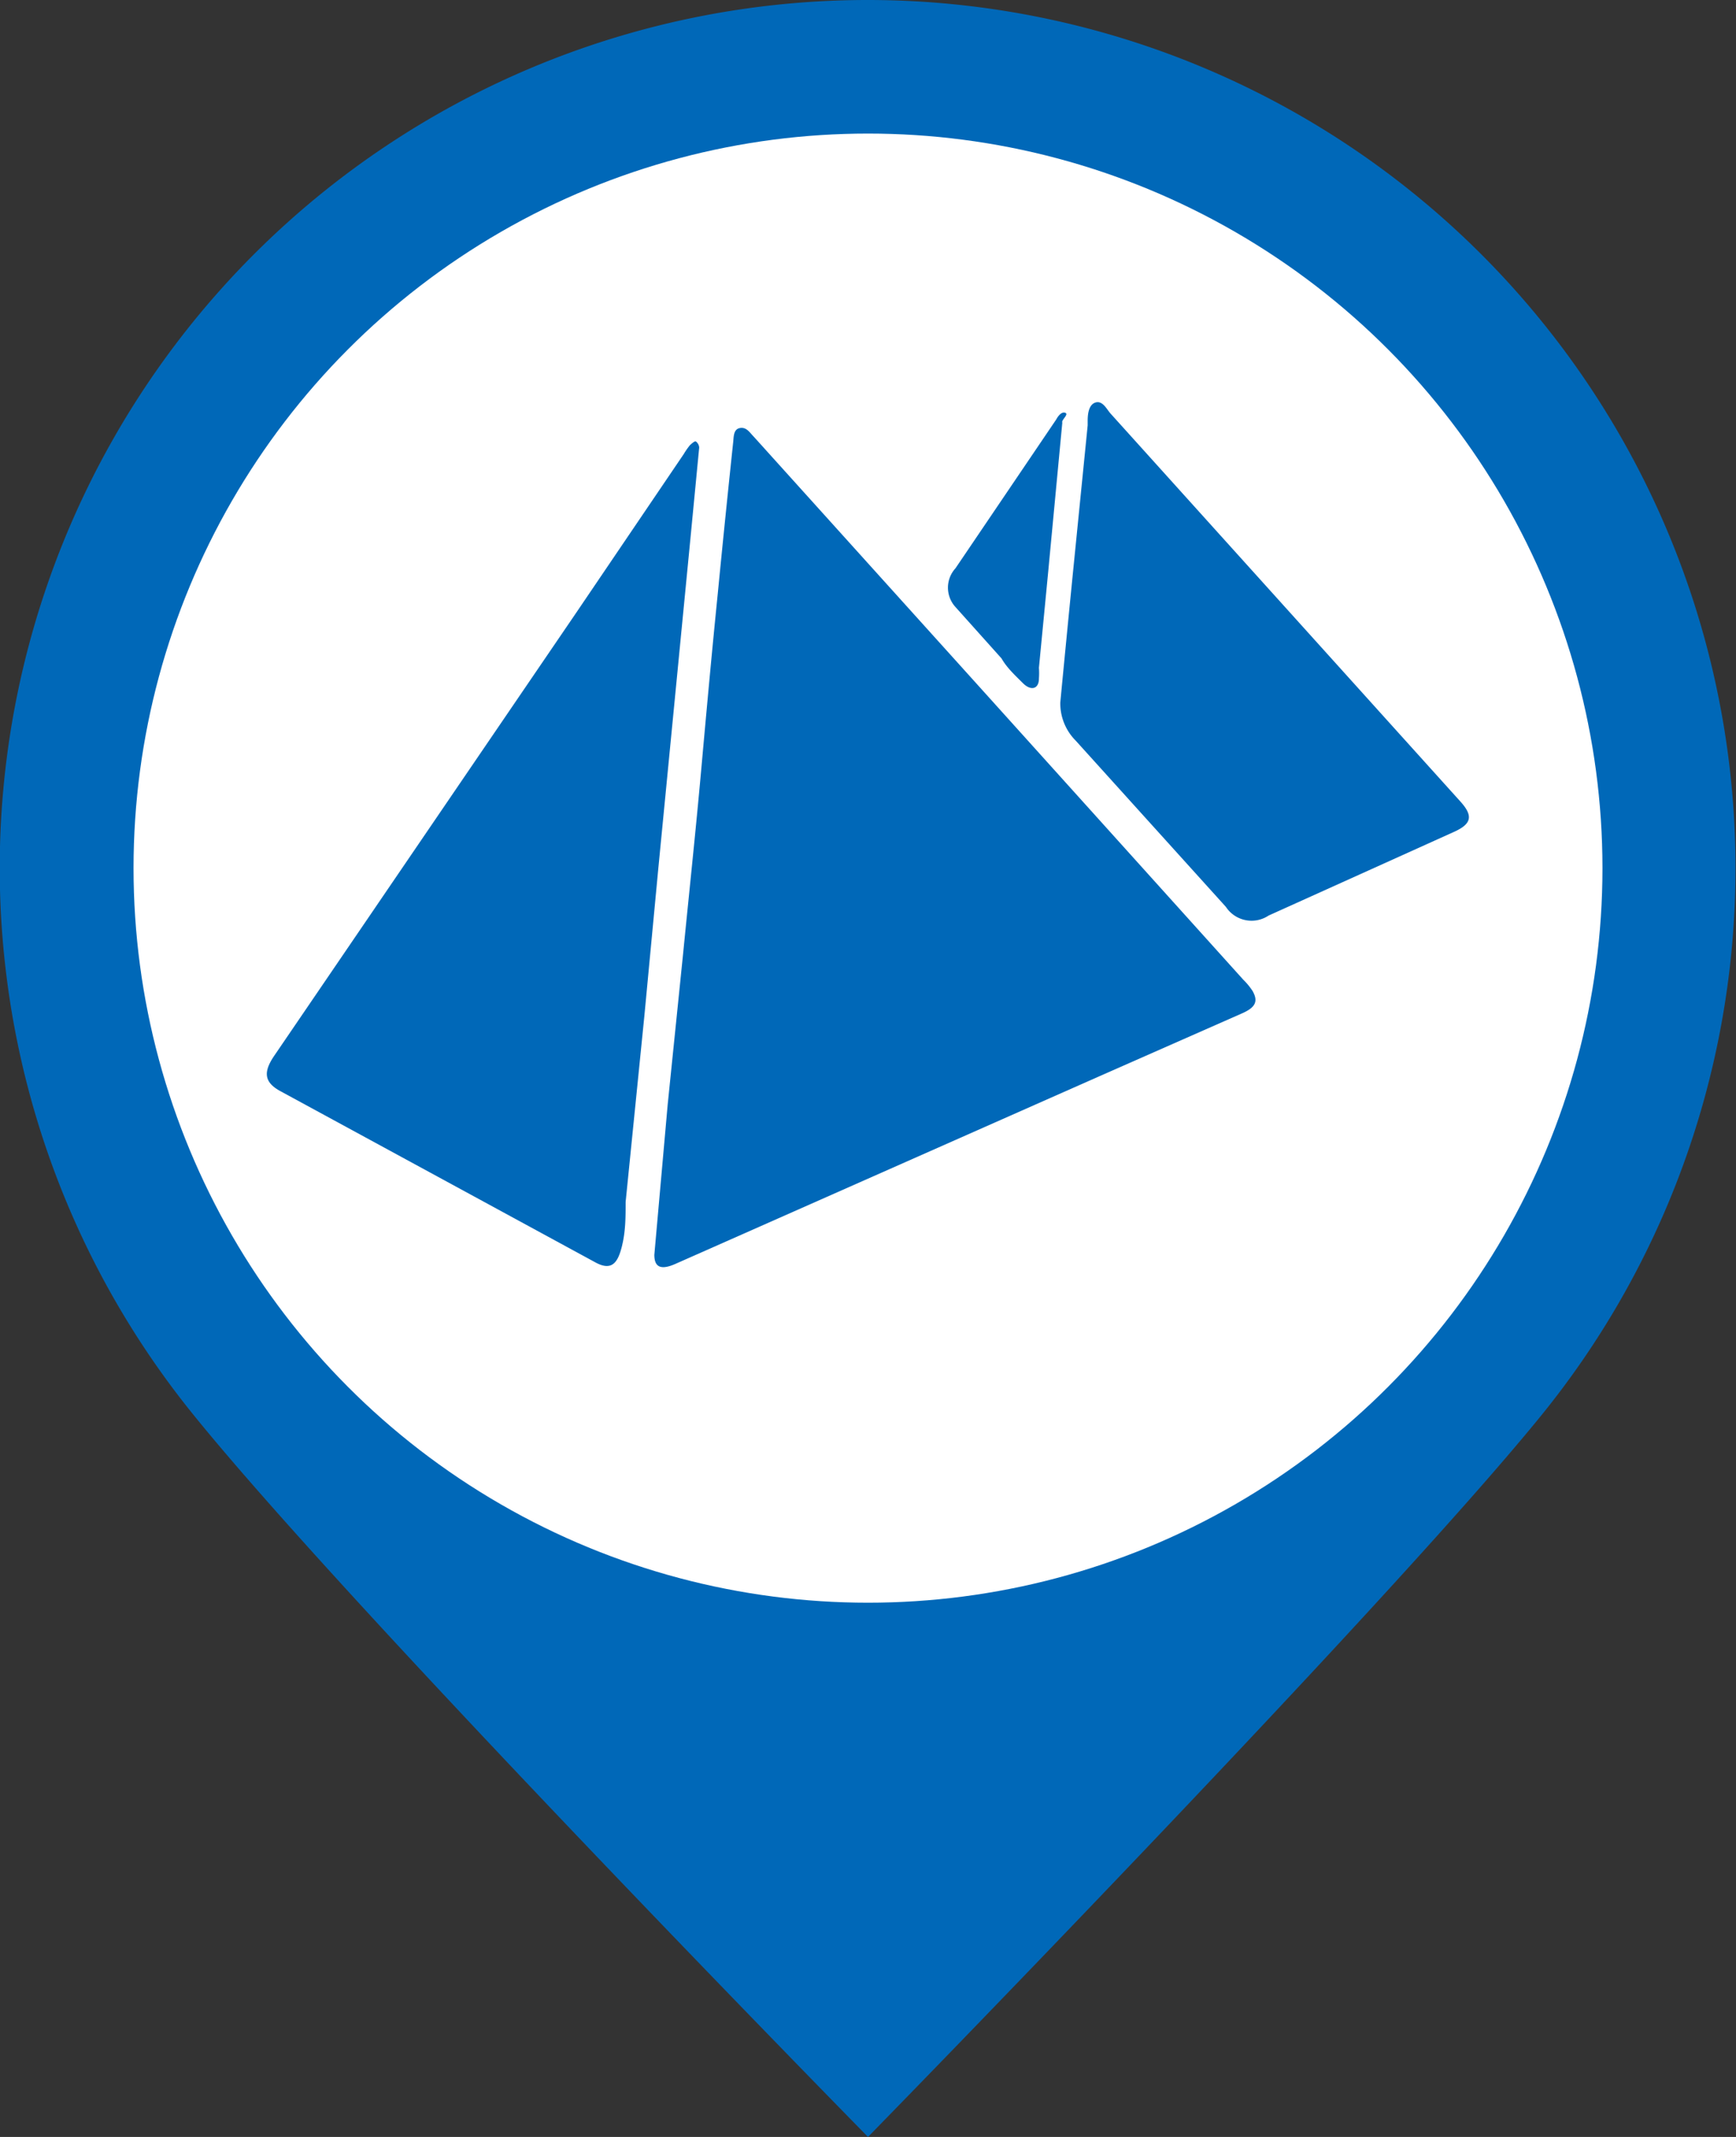 <svg xmlns="http://www.w3.org/2000/svg" width="26" height="32" viewBox="0 0 26 32"><rect x="0" y="0" width="26" height="32" fill="#333333" stroke="none"/><defs><style>.cls-1,.cls-3{fill:#0068b8;}.cls-1{fill-rule:evenodd;}.cls-2{fill:#fff;}</style></defs><title>pyramid</title><g id="bk"><path class="cls-1" d="M13,0a13,13,0,0,1,10.08,21.2C20.7,24.13,13,32,13,32S5.24,24.1,2.86,21.14A13,13,0,0,1,13,0Z" transform="translate(0 0)"/><circle class="cls-2" cx="13" cy="13" r="11"/></g><g id="pyramid"><g id="_Group_" data-name="&lt;Group&gt;"><path id="_Path_" data-name="&lt;Path&gt;" class="cls-3" d="M10.47,6.72l-.13,1.35-.22,2.26L9.86,13l-.21,2.22L9.37,18c0,.23,0,.45-.06.68s-.15.36-.4.22L4.2,16.34c-.24-.13-.26-.28-.1-.52L8.62,9.19,10.24,6.8a1.17,1.17,0,0,1,.09-.13s.07-.07.09-.06S10.48,6.67,10.47,6.72Z" transform="translate(0 0)"/><path id="_Path_2" data-name="&lt;Path&gt;" class="cls-3" d="M15.88,10.52c.06-.63.12-1.24.18-1.85l.23-2.3s0,0,0-.06,0-.24.11-.28.17.09.23.16L21.87,12c.2.22.17.34-.1.46L19,13.71a.46.46,0,0,1-.64-.13l-2.25-2.49A.79.79,0,0,1,15.88,10.52Z" transform="translate(0 0)"/><path id="_Path_3" data-name="&lt;Path&gt;" class="cls-3" d="M15.91,6.33,15.7,8.55,15.56,10a1.12,1.12,0,0,1,0,.16c0,.16-.12.19-.24.07S15.08,10,15,9.86l-.69-.77a.43.43,0,0,1,0-.58l1.51-2.23s.06-.12.13-.1S15.89,6.29,15.91,6.33Z" transform="translate(0 0)"/><path id="_Compound_Path_" data-name="&lt;Compound Path&gt;" class="cls-3" d="M18.76,14.84a1,1,0,0,0-.14-.17l-3.92-4.35L11.29,6.54c-.06-.06-.11-.15-.21-.13s-.09.14-.1.22q-.12,1.13-.23,2.26c-.09.89-.17,1.77-.25,2.66s-.18,1.83-.27,2.74L10,16.54,9.8,18.79c0,.18.09.24.33.13l6.35-2.81,2.11-.93C18.8,15.09,18.85,15,18.76,14.84ZM13,10.29l0,.06Zm0,.07v0Zm0-.09a.49.49,0,0,0,0-.07A.5.5,0,0,1,13,10.27Z" transform="translate(0 0)"/></g></g></svg>